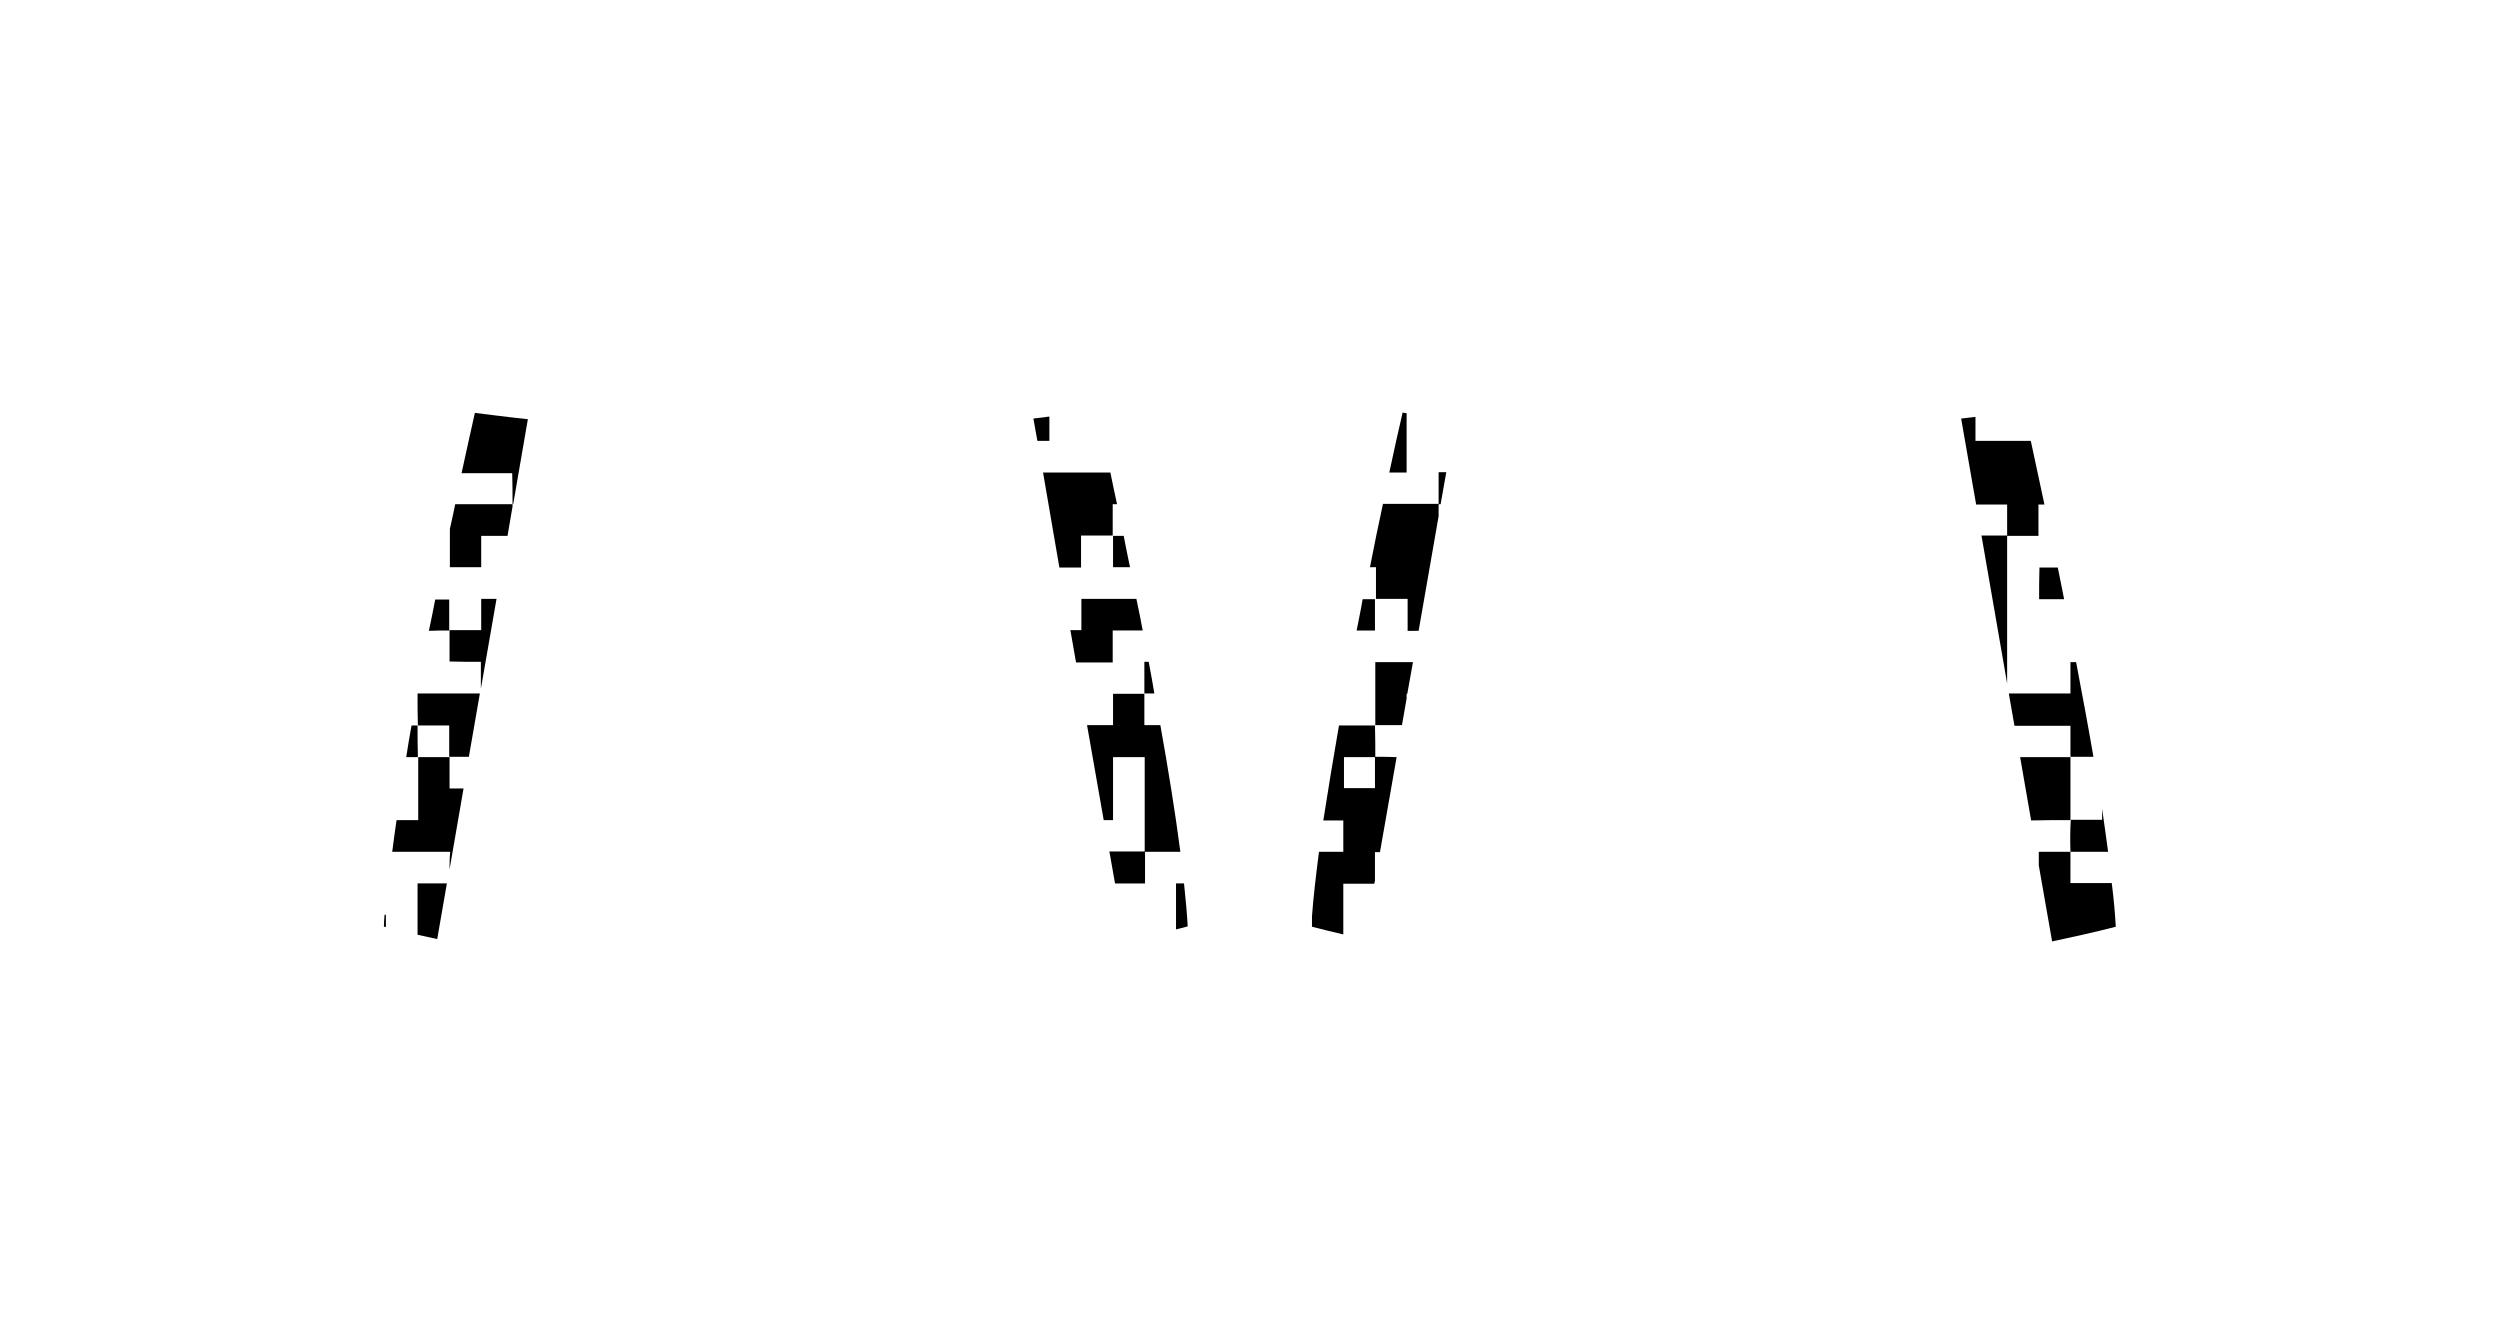 <?xml version="1.0" encoding="utf-8"?>
<!-- Generator: Adobe Illustrator 25.3.0, SVG Export Plug-In . SVG Version: 6.00 Build 0)  -->
<svg version="1.1" id="Layer_1" xmlns="http://www.w3.org/2000/svg" xmlns:xlink="http://www.w3.org/1999/xlink" x="0px" y="0px"
	 viewBox="0 0 750.2 400.1" style="enable-background:new 0 0 750.2 400.1;" xml:space="preserve">
<style type="text/css">
	.st0{fill:none;}
</style>
<g>
	<path class="st0" d="M134.8,217.7c-3.2,0-6.3,0-9.4,0c0,3.1,0,6.3,0,9.4c0,0,0,0,0,0c0,0,0,0,0,0c3.1,0,6.3,0,9.4,0
		C134.8,224,134.8,220.9,134.8,217.7z"/>
	<path class="st0" d="M403.3,227.1c0,3.2,0,6.3,0,9.3c3.2,0,6.2,0,9.3,0c0-3.2,0-6.3,0-9.3C409.5,227.1,406.4,227.1,403.3,227.1z"/>
	<path d="M343.4,208.1C343.4,208.2,343.4,208.2,343.4,208.1C343.4,208.2,343.4,208.2,343.4,208.1L343.4,208.1z"/>
	<path d="M354.2,255.6c-1.5-11.5-3.6-24.6-6-38c-1.6,0-3.2,0-4.8,0c0-3.2,0-6.3,0-9.4c-3.1,0-6.1,0-9.4,0c0,3.1,0,6.2,0,9.4
		c-2.7,0-5.3,0-7.8,0l5,28.5c0.9,0,1.8,0,2.8,0c0-6.3,0-12.6,0-18.9c3.2,0,6.3,0,9.5,0c0,9.5,0,18.9,0,28.3c-3.5,0-7.1,0-10.6,0
		l1.7,9.6c3,0,5.9,0,9,0c0-3.3,0-6.4,0-9.5C347,255.6,350.6,255.6,354.2,255.6z"/>
	<path d="M352.9,278.9c1.2-0.3,2.3-0.6,3.5-0.9c-0.2-3.9-0.6-8.2-1.1-12.9c-0.8,0-1.6,0-2.4,0C352.9,269.7,352.9,274.3,352.9,278.9z
		"/>
	<path d="M144.3,198.6c0,2.8,0,5.5,0,8.1l4.7-27c-1.5,0-3,0-4.6,0c0,3.1,0,6.2,0,9.4c-3.3,0-6.4,0-9.5,0c0,0,0,0,0,0c0,0,0,0,0,0
		c0,3.1,0,6.1,0,9.4C138,198.6,141,198.6,144.3,198.6z"/>
	<path d="M134.9,260.9l4.2-24.3c-1.4,0-2.8,0-4.2,0c0-3.2,0-6.3,0-9.4c0,0,0,0,0,0c0,0,0,0,0,0c-3.1,0-6.3,0-9.4,0
		c0,6.2,0,12.5,0,18.9c-2.2,0-4.4,0-6.5,0c-0.5,3.3-0.9,6.4-1.3,9.5c5.7,0,11.5,0,17.4,0C134.9,257.4,134.9,259.2,134.9,260.9z"/>
	<path d="M125.3,227.2C125.3,227.2,125.3,227.2,125.3,227.2C125.4,227.1,125.4,227.1,125.3,227.2L125.3,227.2z"/>
	<path d="M153.8,151.3C153.8,151.3,153.8,151.3,153.8,151.3C153.8,151.3,153.8,151.3,153.8,151.3c0.1,0,0.1,0,0.2,0l4.4-25.5
		c-8.4-0.9-13.9-1.7-15.9-1.9c-1.1,5-2.5,11.1-4,18.1c5.1,0,10.1,0,15.2,0C153.8,145,153.8,148.2,153.8,151.3z"/>
	<path d="M333.9,160.7C333.9,160.7,333.9,160.7,333.9,160.7C333.9,160.8,333.9,160.8,333.9,160.7L333.9,160.7z"/>
	<path d="M317.9,170.3c2.2,0,4.3,0,6.5,0c0-3.2,0-6.3,0-9.6c3.3,0,6.4,0,9.5,0c0-3.1,0-6.2,0-9.4c0.4,0,0.8,0,1.3,0
		c-0.7-3.3-1.4-6.5-2-9.5c-6.8,0-13.5,0-20.2,0L317.9,170.3z"/>
	<path d="M324.5,189.1c-1.1,0-2.2,0-3.3,0l1.7,9.7c3.6,0,7.3,0,11,0c0-3.2,0-6.3,0-9.6c3,0,6,0,9,0c-0.6-3.2-1.2-6.4-1.9-9.5
		c-5.5,0-10.9,0-16.5,0C324.5,182.9,324.5,185.9,324.5,189.1z"/>
	<path d="M339.1,170.2c-0.7-3.2-1.3-6.3-1.9-9.4c-1.1,0-2.1,0-3.2,0c0,3.1,0,6.2,0,9.4C335.7,170.2,337.4,170.2,339.1,170.2z"/>
	<path d="M333.9,160.8C333.9,160.8,333.9,160.8,333.9,160.8L333.9,160.8C333.9,160.8,333.9,160.8,333.9,160.8z"/>
	<path d="M115.8,278.2c0-1.2,0-2.5,0-3.7c-0.1,0-0.3,0-0.4,0c-0.1,1.2-0.2,2.4-0.2,3.6C115.4,278.1,115.6,278.1,115.8,278.2z"/>
	<path d="M314.9,125c-1.5,0.2-3.1,0.4-4.8,0.6l1.2,6.7c1.2,0,2.4,0,3.6,0C314.9,129.9,314.9,127.5,314.9,125z"/>
	<path d="M131.2,281.8l2.9-16.7c-2.9,0-5.8,0-8.8,0c0,5.2,0,10.3,0,15.4C127.3,280.9,129.3,281.4,131.2,281.8z"/>
	<path d="M125.3,217.7C125.3,217.7,125.3,217.6,125.3,217.7c-0.6,0-1.2,0-1.8,0c-0.6,3.2-1.1,6.3-1.6,9.5c1.2,0,2.3,0,3.5,0
		C125.3,224,125.3,220.8,125.3,217.7C125.3,217.7,125.3,217.7,125.3,217.7z"/>
	<path d="M125.3,227.1C125.3,227.1,125.3,227.1,125.3,227.1L125.3,227.1C125.3,227.1,125.3,227.1,125.3,227.1z"/>
	<path d="M344.7,198.6c-0.4,0-0.8,0-1.3,0c0,3.3,0,6.4,0,9.5c1,0,2,0,3,0C345.9,205,345.3,201.8,344.7,198.6z"/>
	<path d="M343.4,208.1C343.4,208.1,343.4,208.1,343.4,208.1L343.4,208.1C343.4,208.2,343.4,208.2,343.4,208.1z"/>
	<path d="M134.8,189.2c0-3.1,0-6.2,0-9.3c-1.4,0-2.8,0-4.2,0c-0.6,3.1-1.2,6.2-1.9,9.4C130.8,189.2,132.8,189.2,134.8,189.2
		C134.8,189.2,134.8,189.2,134.8,189.2C134.8,189.2,134.8,189.2,134.8,189.2z"/>
	<path d="M153.8,151.3c-5.8,0-11.5,0-17.2,0c-0.5,2.4-1,4.9-1.6,7.4c0,3.9,0,7.7,0,11.5c3.2,0,6.2,0,9.4,0c0-3.2,0-6.2,0-9.4
		c2.7,0,5.3,0,7.9,0l1.5-8.8C153.8,151.8,153.8,151.5,153.8,151.3C153.8,151.3,153.8,151.3,153.8,151.3
		C153.8,151.3,153.8,151.3,153.8,151.3z"/>
	<path d="M125.4,217.7c3.1,0,6.2,0,9.4,0c0,3.3,0,6.4,0,9.4c0,0,0,0,0,0c0,0,0,0,0,0c2,0,3.9,0,5.9,0l3.3-19c-6.2,0-12.4,0-18.7,0
		C125.3,211.5,125.3,214.5,125.4,217.7C125.3,217.6,125.3,217.7,125.4,217.7C125.3,217.7,125.3,217.7,125.4,217.7z"/>
	<path d="M416.9,141.8c1.7,0,3.4,0,5.2,0c0-5.9,0-11.8,0-17.8c-0.5-0.1-0.9-0.1-1.2-0.2C419.7,128.8,418.4,134.9,416.9,141.8z"/>
	<path d="M412.7,179.8C412.7,179.7,412.7,179.7,412.7,179.8C412.7,179.7,412.7,179.7,412.7,179.8L412.7,179.8z"/>
	<path d="M425.7,189.3l6-34.4c0-1.2,0-2.4,0-3.6c0.2,0,0.4,0,0.6,0l1.7-9.6c-0.8,0-1.5,0-2.3,0c0,3.3,0,6.4,0,9.5
		c-5.6,0-11.2,0-16.7,0c-1.3,6-2.6,12.3-3.9,19c0.6,0,1.2,0,1.8,0c0,3.2,0,6.4,0,9.5c3.1,0,6.2,0,9.5,0c0,3.3,0,6.3,0,9.6
		C423.4,189.3,424.5,189.3,425.7,189.3z"/>
	<path d="M623,198.7c-0.6,0-1.2,0-1.7,0c0,3.2,0,6.3,0,9.4c-6.2,0-12.3,0-18.5,0l1.7,9.7c5.6,0,11.1,0,16.8,0c0,3.1,0,6.2,0,9.3
		c2.3,0,4.6,0,6.9,0C626.6,217.8,624.8,208.2,623,198.7z"/>
	<path d="M621.3,227.1C621.3,227.1,621.2,227.1,621.3,227.1L621.3,227.1C621.3,227.1,621.3,227.1,621.3,227.1z"/>
	<path d="M588.5,125.6l4.5,25.8c3.1,0,6.2,0,9.3,0c0,3.1,0,6.2,0,9.3c-2.6,0-5.1,0-7.7,0l7.7,44.4c0-14.8,0-29.6,0-44.3
		c3.1,0,6.1,0,9.4,0c0-3.2,0-6.2,0-9.4c0.6,0,1.2,0,1.8,0c-1.5-7.1-2.9-13.5-4.1-19.1c-5.5,0-11.1,0-16.6,0c0-2.5,0-4.8,0-7.2
		C591.4,125.3,590,125.4,588.5,125.6z"/>
	<path d="M621.3,246.1c0-6.3,0-12.6,0-18.9c-5,0-10.1,0-15.1,0l3.3,19C613.4,246.1,617.3,246.1,621.3,246.1
		C621.2,246.1,621.2,246.1,621.3,246.1C621.2,246.1,621.3,246.1,621.3,246.1z"/>
	<path d="M621.2,227.1C621.2,227.1,621.2,227.1,621.2,227.1C621.2,227.2,621.3,227.2,621.2,227.1L621.2,227.1z"/>
	<path d="M621.3,255.6C621.3,255.6,621.2,255.6,621.3,255.6C621.2,255.6,621.2,255.6,621.3,255.6c-3.1,0-6.2,0-9.5,0
		c0,1.4,0,2.7,0,4.1l4,22.8c6.1-1.3,12.5-2.7,19.1-4.4c-0.2-3.9-0.6-8.3-1.2-13.1c-4.1,0-8.2,0-12.4,0
		C621.3,261.8,621.3,258.7,621.3,255.6z"/>
	<path d="M412.7,227.1c0-3.1,0-6.3-0.1-9.4c-3.6,0-7.2,0-10.8,0c-1.7,9.8-3.3,19.5-4.7,28.5c2,0,4,0,6,0c0,3.2,0,6.2,0,9.4
		c-2.4,0-4.9,0-7.3,0c-0.9,7.1-1.7,13.7-2.1,19.4c0,1,0,2.1,0,3.1c3.2,0.8,6.3,1.6,9.4,2.3c0-5,0-10.1,0-15.2c3.1,0,6.1,0,9.3,0
		l0.2-1c0-2.9,0-5.6,0-8.5c0.5,0,1,0,1.5,0l5-28.5C416.9,227.1,414.8,227.1,412.7,227.1z M403.3,236.5c0-3,0-6.1,0-9.3
		c3.1,0,6.2,0,9.3,0c0,3.1,0,6.1,0,9.3C409.5,236.5,406.5,236.5,403.3,236.5z"/>
	<path d="M412.6,217.6C412.6,217.6,412.6,217.7,412.6,217.6C412.7,217.7,412.7,217.7,412.6,217.6L412.6,217.6z"/>
	<path d="M412.6,179.8C412.7,179.8,412.7,179.8,412.6,179.8L412.6,179.8C412.6,179.7,412.6,179.7,412.6,179.8z"/>
	<path d="M407.1,189.2c1.8,0,3.7,0,5.5,0c0-3.3,0-6.3,0-9.4c-1.2,0-2.4,0-3.7,0C408.4,182.9,407.7,186,407.1,189.2z"/>
	<path d="M422.1,209.6c0-0.5,0-0.9,0-1.4c0.1,0,0.2,0,0.2,0l1.7-9.5c-3.8,0-7.5,0-11.3,0c0,6.4,0,12.7,0,18.9c2.7,0,5.4,0,8,0
		L422.1,209.6z"/>
	<path d="M412.7,217.6C412.7,217.6,412.7,217.6,412.7,217.6L412.7,217.6C412.7,217.7,412.7,217.6,412.7,217.6z"/>
	<path d="M621.3,255.6c3.8,0,7.5,0,11.3,0c-0.5-4.1-1.2-8.4-1.8-12.9c0,1.1,0,2.2,0,3.3c-3.3,0-6.3,0-9.4,0c0,0,0,0,0,0c0,0,0,0,0,0
		C621.2,249.3,621.2,252.4,621.3,255.6C621.2,255.6,621.2,255.6,621.3,255.6C621.2,255.6,621.3,255.6,621.3,255.6z"/>
	<path d="M611.9,179.8c2.5,0,5,0,7.5,0c-0.6-3.2-1.3-6.4-1.9-9.5c-1.8,0-3.7,0-5.5,0C611.9,173.5,611.9,176.6,611.9,179.8z"/>
</g>
</svg>

